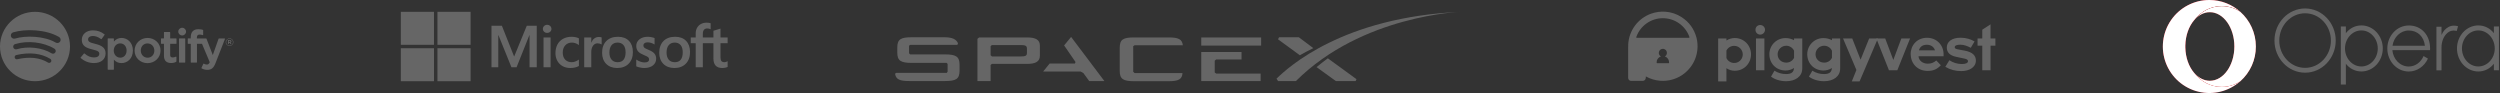 <svg width="1075" height="40" viewBox="0 0 1075 40" fill="none" xmlns="http://www.w3.org/2000/svg">
<rect x="0" y="0" width="1075" height="40" fill="#333333" stroke="none"/>
<path d="M15.05 5.082C6.738 5.082 0 11.761 0 20C0 28.239 6.738 34.918 15.05 34.918C23.362 34.918 30.1 28.239 30.1 20C30.1 11.762 23.363 5.083 15.05 5.083L15.05 5.082V5.082ZM21.952 26.598C21.682 27.037 21.104 27.175 20.662 26.907C17.128 24.766 12.68 24.282 7.441 25.468C6.936 25.583 6.433 25.27 6.318 24.769C6.202 24.269 6.517 23.77 7.023 23.656C12.756 22.357 17.674 22.916 21.641 25.319C22.083 25.588 22.223 26.16 21.952 26.598L21.952 26.598V26.598ZM23.794 22.536C23.454 23.084 22.732 23.255 22.18 22.919C18.136 20.455 11.968 19.741 7.183 21.181C6.563 21.366 5.907 21.02 5.719 20.406C5.532 19.791 5.882 19.142 6.501 18.955C11.967 17.311 18.762 18.108 23.408 20.937C23.959 21.274 24.134 21.99 23.794 22.536L23.794 22.536ZM23.952 18.306C19.101 15.451 11.099 15.188 6.468 16.581C5.724 16.805 4.938 16.389 4.712 15.652C4.487 14.914 4.906 14.135 5.651 13.911C10.967 12.312 19.805 12.621 25.389 15.907C26.058 16.3 26.277 17.156 25.881 17.819C25.486 18.482 24.619 18.7 23.953 18.306H23.952V18.306ZM40.947 18.854C38.348 18.239 37.886 17.808 37.886 16.903C37.886 16.047 38.698 15.471 39.907 15.471C41.079 15.471 42.241 15.908 43.459 16.809C43.496 16.836 43.542 16.847 43.587 16.84C43.633 16.833 43.673 16.808 43.7 16.771L44.968 14.998C45.021 14.925 45.007 14.824 44.936 14.769C43.486 13.616 41.854 13.055 39.946 13.055C37.14 13.055 35.18 14.724 35.18 17.112C35.18 19.672 36.871 20.579 39.792 21.279C42.279 21.847 42.698 22.322 42.698 23.173C42.698 24.115 41.85 24.701 40.484 24.701C38.967 24.701 37.73 24.194 36.346 23.006C36.312 22.977 36.265 22.963 36.221 22.966C36.175 22.97 36.133 22.991 36.104 23.025L34.682 24.703C34.622 24.773 34.63 24.877 34.699 24.937C36.309 26.362 38.289 27.115 40.426 27.115C43.45 27.115 45.404 25.477 45.404 22.943C45.409 20.804 44.117 19.619 40.952 18.856L40.947 18.854V18.854ZM52.244 16.314C50.933 16.314 49.858 16.825 48.972 17.873V16.694C48.972 16.6 48.896 16.524 48.802 16.524H46.475C46.381 16.524 46.305 16.6 46.305 16.694V29.805C46.305 29.898 46.381 29.974 46.475 29.974H48.802C48.896 29.974 48.972 29.898 48.972 29.805V25.666C49.858 26.652 50.934 27.134 52.244 27.134C54.679 27.134 57.144 25.276 57.144 21.724C57.147 18.172 54.682 16.313 52.246 16.313L52.244 16.314ZM54.438 21.724C54.438 23.533 53.314 24.795 51.705 24.795C50.114 24.795 48.914 23.476 48.914 21.724C48.914 19.973 50.114 18.654 51.705 18.654C53.288 18.654 54.438 19.945 54.438 21.724L54.438 21.724V21.724ZM63.462 16.314C60.326 16.314 57.869 18.707 57.869 21.763C57.869 24.786 60.309 27.154 63.423 27.154C66.57 27.154 69.035 24.769 69.035 21.724C69.035 18.691 66.587 16.314 63.462 16.314L63.462 16.314V16.314ZM63.462 24.813C61.794 24.813 60.536 23.485 60.536 21.724C60.536 19.955 61.75 18.671 63.423 18.671C65.102 18.671 66.368 20 66.368 21.762C66.368 23.53 65.146 24.813 63.462 24.813H63.462V24.813ZM75.731 16.524H73.171V13.93C73.171 13.837 73.095 13.761 73.001 13.761H70.674C70.58 13.761 70.504 13.837 70.504 13.93V16.524H69.385C69.291 16.524 69.216 16.6 69.216 16.694V18.676C69.216 18.769 69.291 18.845 69.385 18.845H70.504V23.973C70.504 26.046 71.545 27.097 73.597 27.097C74.432 27.097 75.124 26.926 75.777 26.559C75.83 26.53 75.863 26.473 75.863 26.413V24.525C75.863 24.467 75.832 24.412 75.782 24.382C75.731 24.35 75.668 24.349 75.616 24.374C75.168 24.598 74.735 24.701 74.25 24.701C73.504 24.701 73.171 24.365 73.171 23.612V18.846H75.731C75.825 18.846 75.901 18.77 75.901 18.677V16.695C75.904 16.601 75.829 16.526 75.734 16.526L75.731 16.524V16.524ZM84.653 16.535V16.216C84.653 15.278 85.015 14.86 85.829 14.86C86.314 14.86 86.703 14.956 87.14 15.1C87.193 15.117 87.249 15.108 87.293 15.076C87.338 15.045 87.363 14.993 87.363 14.939V12.996C87.363 12.922 87.315 12.856 87.243 12.834C86.782 12.698 86.192 12.559 85.309 12.559C83.16 12.559 82.024 13.758 82.024 16.026V16.514H80.906C80.812 16.514 80.735 16.59 80.735 16.683V18.676C80.735 18.769 80.812 18.845 80.906 18.845H82.024V26.755C82.024 26.849 82.1 26.924 82.194 26.924H84.52C84.614 26.924 84.691 26.849 84.691 26.755V18.845H86.863L90.191 26.754C89.814 27.585 89.442 27.75 88.935 27.75C88.525 27.75 88.093 27.629 87.652 27.39C87.61 27.367 87.561 27.363 87.516 27.377C87.472 27.392 87.434 27.425 87.416 27.468L86.627 29.183C86.59 29.264 86.622 29.359 86.7 29.401C87.524 29.843 88.267 30.032 89.185 30.032C90.903 30.032 91.853 29.238 92.69 27.104L96.727 16.765C96.747 16.713 96.741 16.655 96.709 16.608C96.677 16.563 96.625 16.535 96.569 16.535H94.147C94.074 16.535 94.009 16.581 93.985 16.648L91.504 23.674L88.786 16.644C88.761 16.578 88.698 16.535 88.627 16.535H84.652L84.653 16.535V16.535ZM79.48 16.524H77.153C77.059 16.524 76.983 16.6 76.983 16.694V26.756C76.983 26.849 77.059 26.924 77.153 26.924H79.48C79.574 26.924 79.651 26.849 79.651 26.756V16.694C79.651 16.672 79.646 16.65 79.638 16.629C79.629 16.609 79.617 16.59 79.601 16.575C79.585 16.559 79.566 16.546 79.545 16.538C79.525 16.529 79.502 16.525 79.48 16.525L79.48 16.524ZM78.33 11.943C77.408 11.943 76.66 12.683 76.66 13.596C76.66 14.51 77.408 15.251 78.33 15.251C79.251 15.251 79.999 14.51 79.999 13.596C79.999 12.683 79.251 11.943 78.331 11.943H78.33V11.943ZM98.714 19.76C97.793 19.76 97.076 19.026 97.076 18.136C97.076 17.246 97.802 16.505 98.722 16.505C99.643 16.505 100.36 17.238 100.36 18.127C100.36 19.017 99.634 19.76 98.713 19.76H98.714V19.76ZM98.723 16.666C97.884 16.666 97.249 17.327 97.249 18.136C97.249 18.945 97.879 19.597 98.714 19.597C99.553 19.597 100.188 18.937 100.188 18.127C100.188 17.318 99.557 16.666 98.723 16.666H98.723V16.666ZM99.086 18.294L99.549 18.937H99.158L98.741 18.347H98.383V18.937H98.056V17.233H98.822C99.222 17.233 99.484 17.436 99.484 17.777C99.486 18.056 99.323 18.227 99.087 18.294H99.086V18.294ZM98.809 17.525H98.383V18.064H98.809C99.022 18.064 99.149 17.961 99.149 17.795C99.149 17.619 99.021 17.525 98.809 17.525H98.809V17.525Z" fill="#666666"/>
<path d="M312.881 18.579V16.122H309.812V12.301L309.709 12.332L306.826 13.209L306.77 13.227V16.122H302.22V14.509C302.22 13.758 302.389 13.183 302.722 12.8C303.052 12.421 303.525 12.229 304.128 12.229C304.561 12.229 305.01 12.33 305.461 12.53L305.574 12.581V9.992L305.521 9.973C305.1 9.822 304.527 9.747 303.817 9.747C302.922 9.747 302.108 9.94 301.399 10.324C300.689 10.709 300.131 11.258 299.74 11.955C299.35 12.652 299.152 13.457 299.152 14.348V16.122H297.016V18.579H299.152V28.933H302.22V18.579H306.77V25.159C306.77 27.869 308.055 29.242 310.59 29.242C311.006 29.242 311.445 29.194 311.892 29.099C312.348 29.001 312.658 28.903 312.841 28.799L312.881 28.776V26.295L312.756 26.377C312.59 26.488 312.383 26.578 312.14 26.645C311.895 26.713 311.692 26.747 311.534 26.747C310.94 26.747 310.5 26.588 310.228 26.274C309.952 25.957 309.812 25.403 309.812 24.628V18.579H312.881ZM290.165 26.748C289.052 26.748 288.174 26.38 287.555 25.657C286.933 24.93 286.617 23.894 286.617 22.577C286.617 21.219 286.933 20.155 287.555 19.416C288.174 18.681 289.044 18.308 290.14 18.308C291.204 18.308 292.05 18.664 292.657 19.367C293.266 20.074 293.576 21.129 293.576 22.503C293.576 23.894 293.285 24.963 292.711 25.678C292.142 26.387 291.285 26.748 290.165 26.748V26.748ZM290.301 15.813C288.177 15.813 286.49 16.432 285.287 17.653C284.085 18.874 283.475 20.564 283.475 22.675C283.475 24.681 284.07 26.295 285.244 27.47C286.417 28.646 288.015 29.242 289.991 29.242C292.05 29.242 293.703 28.614 294.906 27.376C296.108 26.14 296.717 24.466 296.717 22.404C296.717 20.366 296.146 18.741 295.018 17.573C293.89 16.405 292.302 15.813 290.301 15.813V15.813ZM278.529 15.813C277.084 15.813 275.889 16.18 274.976 16.905C274.057 17.634 273.591 18.59 273.591 19.747C273.591 20.349 273.692 20.883 273.89 21.336C274.089 21.791 274.397 22.191 274.806 22.527C275.213 22.86 275.84 23.21 276.671 23.565C277.37 23.851 277.891 24.093 278.222 24.283C278.545 24.47 278.775 24.658 278.905 24.841C279.031 25.02 279.095 25.265 279.095 25.567C279.095 26.428 278.446 26.846 277.113 26.846C276.618 26.846 276.054 26.744 275.436 26.541C274.822 26.342 274.243 26.05 273.718 25.675L273.591 25.584V28.521L273.638 28.543C274.072 28.742 274.619 28.91 275.264 29.043C275.908 29.175 276.493 29.242 277.001 29.242C278.569 29.242 279.832 28.873 280.753 28.144C281.68 27.41 282.15 26.431 282.15 25.234C282.15 24.37 281.897 23.63 281.398 23.033C280.903 22.44 280.044 21.896 278.845 21.416C277.89 21.034 277.278 20.718 277.026 20.475C276.782 20.24 276.659 19.908 276.659 19.488C276.659 19.116 276.811 18.817 277.124 18.575C277.44 18.332 277.879 18.209 278.43 18.209C278.941 18.209 279.464 18.289 279.984 18.447C280.504 18.604 280.96 18.815 281.341 19.072L281.466 19.158V16.371L281.418 16.351C281.067 16.201 280.603 16.073 280.04 15.969C279.48 15.865 278.971 15.813 278.529 15.813V15.813ZM265.594 26.748C264.481 26.748 263.603 26.38 262.984 25.657C262.362 24.93 262.047 23.894 262.047 22.577C262.047 21.219 262.362 20.155 262.985 19.416C263.603 18.681 264.473 18.308 265.569 18.308C266.633 18.308 267.479 18.664 268.086 19.367C268.696 20.074 269.005 21.129 269.005 22.503C269.005 23.894 268.714 24.963 268.14 25.678C267.571 26.387 266.714 26.748 265.594 26.748V26.748ZM265.731 15.813C263.606 15.813 261.919 16.432 260.716 17.653C259.514 18.874 258.904 20.564 258.904 22.675C258.904 24.682 259.5 26.295 260.673 27.47C261.847 28.646 263.444 29.242 265.42 29.242C267.479 29.242 269.133 28.614 270.335 27.376C271.538 26.14 272.147 24.466 272.147 22.404C272.147 20.366 271.575 18.741 270.447 17.573C269.318 16.405 267.732 15.813 265.731 15.813V15.813ZM254.248 18.34V16.122H251.217V28.933H254.248V22.379C254.248 21.265 254.502 20.349 255.003 19.658C255.498 18.975 256.158 18.629 256.963 18.629C257.236 18.629 257.542 18.673 257.874 18.762C258.202 18.85 258.44 18.945 258.581 19.046L258.708 19.138V16.1L258.659 16.079C258.377 15.959 257.977 15.899 257.472 15.899C256.711 15.899 256.029 16.143 255.446 16.622C254.933 17.043 254.563 17.62 254.28 18.34H254.248ZM245.791 15.813C244.401 15.813 243.161 16.109 242.106 16.694C241.049 17.279 240.232 18.116 239.676 19.179C239.122 20.24 238.841 21.479 238.841 22.861C238.841 24.072 239.113 25.182 239.652 26.161C240.191 27.142 240.954 27.909 241.92 28.441C242.884 28.973 243.998 29.242 245.232 29.242C246.672 29.242 247.902 28.956 248.888 28.391L248.928 28.369V25.608L248.8 25.7C248.354 26.023 247.855 26.282 247.318 26.468C246.782 26.654 246.294 26.748 245.866 26.748C244.677 26.748 243.722 26.378 243.029 25.648C242.335 24.918 241.983 23.892 241.983 22.601C241.983 21.303 242.35 20.251 243.074 19.474C243.795 18.7 244.751 18.308 245.916 18.308C246.912 18.308 247.882 18.643 248.801 19.306L248.928 19.397V16.488L248.887 16.465C248.541 16.273 248.07 16.114 247.485 15.994C246.902 15.873 246.332 15.813 245.791 15.813V15.813ZM236.754 16.122H233.724V28.933H236.754V16.122V16.122ZM235.27 10.664C234.771 10.664 234.336 10.833 233.979 11.167C233.62 11.503 233.438 11.925 233.438 12.424C233.438 12.915 233.617 13.329 233.973 13.656C234.326 13.982 234.762 14.147 235.27 14.147C235.777 14.147 236.215 13.982 236.572 13.657C236.932 13.329 237.114 12.915 237.114 12.424C237.114 11.943 236.937 11.525 236.587 11.181C236.238 10.838 235.794 10.664 235.27 10.664ZM227.709 15.176V28.933H230.801V11.056H226.521L221.081 24.334L215.801 11.056H211.347V28.933H214.253V15.175H214.353L219.928 28.933H222.121L227.609 15.176H227.709V15.176Z" fill="#666666"/>
<path d="M186.615 19.259H172.36V5.082H186.615V19.259Z" fill="#666666"/>
<path d="M202.354 19.259H188.099V5.082H202.354V19.259Z" fill="#666666"/>
<path d="M186.614 34.917H172.36V20.741H186.614V34.917Z" fill="#666666"/>
<path d="M202.354 34.917H188.099V20.741H202.354V34.917Z" fill="#666666"/>
<path d="M441.58 16.097H421.042L420.309 16.681V34.845H425.957V27.988L426.47 27.477H441.58C445.394 27.477 447.155 26.456 447.155 23.83V19.672C447.155 17.119 445.395 16.097 441.58 16.097ZM441.58 22.808C441.58 24.048 440.774 24.267 438.94 24.267H426.544L425.957 23.757V19.89L426.47 19.38H438.94C440.7 19.38 441.58 19.599 441.58 20.839L441.58 22.808V22.808ZM457.571 19.526L462.485 26.674L462.192 27.331H451.336L448.549 30.76H464.685L465.859 31.416L468.353 34.845H474.881L460.578 15.878L457.571 19.526ZM522.338 31.197V26.091L522.925 25.58H533.854V22.371H516.544V34.845H542.069V31.635H522.998L522.338 31.197ZM516.544 16.097H542.289V19.599H516.544V16.097ZM487.864 19.453H508.622C508.329 16.827 506.641 16.097 502.534 16.097H487.644C482.95 16.097 481.483 16.973 481.483 20.547V30.468C481.483 33.969 482.95 34.918 487.644 34.918H502.534C506.715 34.918 508.329 34.115 508.475 31.416H487.864L487.277 30.832V19.89L487.864 19.453ZM406.373 23.392H391.336L390.896 22.881V19.672L391.336 19.307H411.654L411.947 18.651C411.287 16.9 409.453 16.024 406.153 16.024H391.996C387.302 16.024 385.835 16.9 385.835 20.474V22.59C385.835 26.091 387.302 27.04 391.996 27.04H407.033L407.473 27.477V30.832L407.106 31.343H385.395C385.395 31.343 384.881 31.635 384.881 31.708C385.248 34.188 386.935 34.845 390.969 34.845H406.373C411.067 34.845 412.607 33.969 412.607 30.395V27.842C412.607 24.34 411.067 23.392 406.373 23.392V23.392ZM558.5 16.024H549.991L549.551 16.9L558.94 23.757C560.7 22.735 562.681 21.714 564.734 20.693L558.5 16.024ZM566.128 28.863L574.417 34.845H582.925L583.292 34.042L570.969 25.07C569.355 26.31 567.668 27.55 566.128 28.863Z" fill="#666666"/>
<path d="M557.253 34.845H549.551L548.891 33.824C554.099 28.79 577.424 7.344 628.108 5.083C628.109 5.083 585.639 6.541 557.253 34.845Z" fill="#666666"/>
<g clip-path="url(#clip0_48_37)">
<path d="M742.37 29.329V35H738.813V16.538H742.37V17.421C743.429 16.733 744.663 16.361 745.926 16.35C749.965 16.35 752.935 19.561 752.935 23.387C752.935 27.212 749.993 30.424 745.926 30.424C744.658 30.426 743.418 30.044 742.37 29.329ZM742.37 21.703V24.968C742.65 25.565 743.086 26.076 743.632 26.447C744.178 26.818 744.813 27.036 745.472 27.077C746.131 27.118 746.789 26.981 747.376 26.681C747.964 26.381 748.46 25.928 748.813 25.37C749.166 24.812 749.362 24.17 749.381 23.51C749.401 22.851 749.242 22.198 748.923 21.62C748.603 21.043 748.134 20.562 747.565 20.228C746.996 19.894 746.347 19.719 745.687 19.721C745.005 19.712 744.333 19.892 743.747 20.242C743.162 20.592 742.685 21.098 742.37 21.703Z" fill="#666666"/>
<path d="M754.862 12.817C754.85 12.548 754.894 12.279 754.99 12.027C755.086 11.776 755.233 11.546 755.421 11.353C755.609 11.16 755.834 11.008 756.084 10.905C756.333 10.802 756.6 10.752 756.87 10.756C757.143 10.751 757.414 10.801 757.668 10.903C757.921 11.005 758.152 11.156 758.347 11.348C758.541 11.54 758.695 11.768 758.8 12.021C758.904 12.273 758.958 12.544 758.956 12.817C758.951 13.367 758.728 13.892 758.337 14.278C757.947 14.664 757.419 14.881 756.87 14.88C756.602 14.879 756.337 14.824 756.09 14.72C755.843 14.615 755.62 14.462 755.433 14.27C755.246 14.078 755.1 13.85 755.001 13.601C754.903 13.351 754.856 13.085 754.862 12.817ZM755.077 16.538H758.69V30.21H755.077V16.538Z" fill="#666666"/>
<path d="M760.828 23.336C760.82 22.415 760.997 21.503 761.348 20.652C761.698 19.801 762.215 19.029 762.868 18.381C763.522 17.733 764.298 17.221 765.151 16.878C766.005 16.534 766.918 16.364 767.839 16.378C769.097 16.379 770.335 16.691 771.443 17.287V16.538H774.976V29.434C774.976 32.99 771.897 34.919 768.046 34.919C765.531 34.919 763.122 34.17 761.543 32.943L763.015 30.402C764.516 31.363 766.264 31.865 768.046 31.846C770.534 31.846 771.31 30.858 771.417 29.252C770.346 29.937 769.103 30.308 767.831 30.321C763.736 30.317 760.828 27.268 760.828 23.336ZM771.443 24.859V21.81C771.144 21.174 770.671 20.635 770.079 20.256C769.487 19.877 768.8 19.673 768.097 19.668C767.612 19.663 767.131 19.755 766.681 19.937C766.231 20.119 765.821 20.388 765.476 20.729C765.13 21.07 764.855 21.475 764.667 21.923C764.479 22.37 764.381 22.85 764.379 23.336C764.379 25.448 765.983 26.92 768.072 26.92C768.773 26.938 769.464 26.753 770.062 26.388C770.66 26.022 771.14 25.491 771.443 24.859Z" fill="#666666"/>
<path d="M777.12 23.336C777.113 22.415 777.29 21.503 777.64 20.652C777.99 19.801 778.507 19.029 779.161 18.381C779.814 17.733 780.59 17.221 781.444 16.878C782.297 16.534 783.211 16.364 784.131 16.378C785.392 16.378 786.633 16.69 787.743 17.287V16.538H791.274V29.434C791.274 32.99 788.198 34.919 784.346 34.919C781.831 34.919 779.422 34.17 777.843 32.943L779.315 30.402C780.816 31.363 782.564 31.866 784.346 31.846C786.834 31.846 787.611 30.858 787.717 29.252C786.646 29.937 785.403 30.307 784.131 30.321C780.037 30.317 777.12 27.268 777.12 23.336ZM787.743 24.859V21.81C787.444 21.174 786.971 20.636 786.379 20.256C785.787 19.878 785.101 19.674 784.398 19.668C783.912 19.663 783.431 19.755 782.981 19.937C782.531 20.119 782.121 20.388 781.776 20.729C781.43 21.07 781.155 21.475 780.967 21.923C780.779 22.37 780.681 22.85 780.679 23.336C780.679 25.448 782.283 26.92 784.372 26.92C785.073 26.938 785.764 26.753 786.362 26.387C786.96 26.022 787.44 25.491 787.743 24.859Z" fill="#666666"/>
<path d="M796.463 16.538L800.05 25.661L803.741 16.538H807.495L799.621 35H796.278L798.254 30.078L792.505 16.538H796.463Z" fill="#666666"/>
<path d="M806.814 16.538H810.639L814.125 25.77L817.577 16.538H821.332L815.846 30.21H812.248L806.814 16.538Z" fill="#666666"/>
<path d="M821.584 23.28C821.584 19.429 824.339 16.244 828.647 16.244C832.634 16.244 835.664 19.241 835.737 23.18C835.764 23.518 835.764 23.858 835.737 24.197H824.956C825.062 26.124 826.908 27.381 828.888 27.381C830.52 27.381 831.482 26.926 832.607 25.997L834.561 28.058C832.98 29.716 831.399 30.493 828.888 30.493C824.26 30.479 821.584 27.027 821.584 23.28ZM825.141 21.648H832.046C831.698 20.366 830.465 19.241 828.593 19.241C826.426 19.241 825.517 20.338 825.141 21.648Z" fill="#666666"/>
<path d="M836.484 28.74L838.232 25.902C839.802 26.948 841.642 27.516 843.528 27.535C845.322 27.535 846.231 27.08 846.231 26.305C846.231 25.796 845.803 25.422 844.894 25.234L841.139 24.432C838.385 23.839 837.126 22.533 837.126 20.393C837.126 18.119 839.053 16.218 843.04 16.218C845.447 16.218 847.585 16.915 849.059 17.824L847.427 20.553C846.224 19.911 844.619 19.215 842.931 19.215C841.408 19.215 840.525 19.591 840.525 20.284C840.525 20.741 840.847 21.035 841.728 21.195L844.89 21.788C848.314 22.456 849.632 23.982 849.632 26.043C849.632 29.007 846.668 30.564 843.423 30.564C840.986 30.611 838.583 29.979 836.484 28.74Z" fill="#666666"/>
<path d="M850.344 16.538H852.377V12.766L855.934 10.466V16.538H858.02V19.642H855.936V30.212H852.379V19.642H850.342V16.538H850.344Z" fill="#666666"/>
<path d="M729.907 18.738C729.848 17.87 729.705 17.009 729.482 16.169C728.464 12.414 726.32 9.46 723.052 7.352C720.993 6.013 718.629 5.218 716.179 5.042C715.15 4.966 714.116 4.994 713.093 5.125C712.015 5.267 710.955 5.525 709.931 5.893C707.206 6.876 704.827 8.635 703.088 10.952C701.349 13.269 700.325 16.044 700.142 18.935C700.108 19.467 700.108 20.002 700.108 20.536V33.506C700.108 33.843 700.242 34.166 700.481 34.405C700.719 34.643 701.042 34.777 701.379 34.777H706.39C706.704 34.775 707.006 34.658 707.239 34.448C707.472 34.238 707.62 33.95 707.655 33.639V33.639C707.688 33.517 707.705 33.391 707.706 33.265V32.965C707.703 32.942 707.703 32.919 707.706 32.896V32.862C707.74 32.871 707.773 32.887 707.801 32.907C709.675 33.944 711.751 34.564 713.887 34.725C714.743 34.789 715.602 34.78 716.456 34.7C718.467 34.515 720.418 33.92 722.19 32.952C723.962 31.984 725.517 30.664 726.759 29.072C728.53 26.845 729.613 24.149 729.877 21.316C729.967 20.459 729.977 19.596 729.907 18.738V18.738ZM717.695 27.025C717.686 27.071 717.662 27.112 717.625 27.141C717.589 27.17 717.544 27.186 717.497 27.185H712.557C712.511 27.186 712.466 27.17 712.429 27.141C712.393 27.112 712.369 27.071 712.36 27.025V26.993V26.809C712.359 26.583 712.384 26.357 712.435 26.136C712.466 26.061 712.486 25.972 712.518 25.889C712.549 25.806 712.581 25.729 712.613 25.648C712.644 25.567 712.696 25.494 712.739 25.424L712.81 25.318C712.857 25.249 712.908 25.183 712.962 25.12C713.02 25.049 713.077 24.988 713.134 24.922C713.432 24.63 713.793 24.411 714.19 24.282C713.848 24.096 713.578 23.802 713.422 23.445C713.266 23.089 713.233 22.691 713.328 22.314C713.424 21.936 713.642 21.602 713.948 21.362C714.255 21.122 714.632 20.991 715.021 20.99C715.486 20.994 715.931 21.179 716.26 21.506C716.451 21.698 716.595 21.932 716.68 22.189C716.766 22.446 716.79 22.719 716.752 22.988C716.713 23.256 716.613 23.511 716.46 23.734C716.306 23.957 716.102 24.141 715.865 24.272C716.399 24.448 716.863 24.788 717.192 25.244C717.52 25.7 717.697 26.248 717.695 26.809C717.695 26.881 717.695 26.958 717.695 27.025ZM726.212 16.264H703.851C703.809 16.263 703.768 16.253 703.731 16.234C703.693 16.214 703.661 16.186 703.637 16.152C703.613 16.118 703.597 16.079 703.591 16.037C703.585 15.996 703.589 15.953 703.602 15.914C704.436 13.549 705.984 11.502 708.03 10.053C710.077 8.605 712.523 7.827 715.03 7.827C717.538 7.827 719.983 8.605 722.03 10.053C724.077 11.502 725.624 13.549 726.459 15.914C726.472 15.953 726.476 15.995 726.47 16.037C726.464 16.078 726.448 16.117 726.424 16.151C726.4 16.186 726.368 16.213 726.331 16.233C726.294 16.252 726.253 16.263 726.212 16.264V16.264Z" fill="#666666"/>
</g>
<g clip-path="url(#clip1_48_37)">
<path d="M950.015 0C946.774 0.001 943.581 0.79 940.712 2.299C937.844 3.808 935.385 5.991 933.547 8.662C931.71 11.332 930.549 14.408 930.164 17.627C929.779 20.845 930.183 24.109 931.339 27.137C932.496 30.165 934.371 32.866 936.804 35.008C939.236 37.151 942.152 38.67 945.302 39.435C948.452 40.2 951.74 40.188 954.884 39.4C958.029 38.612 960.934 37.072 963.351 34.912C960.98 36.503 958.191 37.354 955.336 37.358C950.57 37.358 946.308 34.994 943.441 31.265C941.227 28.66 939.794 24.803 939.696 20.473V19.527C939.794 15.197 941.227 11.34 943.433 8.728C946.308 5.006 950.57 2.649 955.336 2.649C958.263 2.649 961.009 3.535 963.351 5.096C959.824 1.944 955.186 0.023 950.097 0H950.022H950.015Z" fill="url(#paint0_linear_48_37)"/>
<path d="M950.015 0C946.774 0.001 943.581 0.79 940.712 2.299C937.844 3.808 935.385 5.991 933.547 8.662C931.71 11.332 930.549 14.408 930.164 17.627C929.779 20.845 930.183 24.109 931.339 27.137C932.496 30.165 934.371 32.866 936.804 35.008C939.236 37.151 942.152 38.67 945.302 39.435C948.452 40.2 951.74 40.188 954.884 39.4C958.029 38.612 960.934 37.072 963.351 34.912C960.98 36.503 958.191 37.354 955.336 37.358C950.57 37.358 946.308 34.994 943.441 31.265C941.227 28.66 939.794 24.803 939.696 20.473V19.527C939.794 15.197 941.227 11.34 943.433 8.728C946.308 5.006 950.57 2.649 955.336 2.649C958.263 2.649 961.009 3.535 963.351 5.096C959.824 1.944 955.186 0.023 950.097 0H950.022H950.015Z" fill="white" style="mix-blend-mode:color"/>
<path d="M943.433 8.728C945.272 6.567 947.636 5.261 950.232 5.261C956.056 5.261 960.777 11.865 960.777 20C960.777 28.142 956.056 34.739 950.232 34.739C947.643 34.739 945.279 33.433 943.441 31.272C946.308 34.994 950.57 37.358 955.336 37.358C958.262 37.358 961.009 36.465 963.351 34.912C965.451 33.037 967.132 30.74 968.282 28.17C969.432 25.6 970.025 22.815 970.022 20C970.022 14.071 967.448 8.75 963.358 5.088C960.988 3.497 958.198 2.645 955.343 2.642C950.578 2.642 946.315 5.006 943.448 8.735" fill="url(#paint1_linear_48_37)"/>
<path d="M943.433 8.728C945.272 6.567 947.636 5.261 950.232 5.261C956.056 5.261 960.777 11.865 960.777 20C960.777 28.142 956.056 34.739 950.232 34.739C947.643 34.739 945.279 33.433 943.441 31.272C946.308 34.994 950.57 37.358 955.336 37.358C958.262 37.358 961.009 36.465 963.351 34.912C965.451 33.037 967.132 30.74 968.282 28.17C969.432 25.6 970.025 22.815 970.022 20C970.022 14.071 967.448 8.75 963.358 5.088C960.988 3.497 958.198 2.645 955.343 2.642C950.578 2.642 946.315 5.006 943.448 8.735" fill="white" style="mix-blend-mode:color"/>
<path d="M991.193 3.64C983.929 3.64 978.022 9.831 978.022 17.448C978.022 25.058 983.929 31.257 991.193 31.257C998.458 31.257 1004.36 25.058 1004.36 17.448C1004.36 9.831 998.458 3.64 991.193 3.64ZM991.193 5.711C997.317 5.704 1002.29 10.972 1002.29 17.448C1002.29 23.918 997.317 29.178 991.193 29.178C985.077 29.178 980.094 23.918 980.094 17.448C980.094 10.972 985.069 5.711 991.193 5.711ZM1015.4 10.927C1012.67 10.927 1010.32 12.218 1008.72 14.252V11.385H1006.55V36.36H1008.72V27.407C1009.51 28.439 1010.52 29.276 1011.67 29.853C1012.83 30.43 1014.11 30.73 1015.4 30.732C1020.47 30.732 1024.6 26.289 1024.6 20.826C1024.6 15.37 1020.47 10.927 1015.4 10.927ZM1065.69 10.927C1060.63 10.927 1056.5 15.37 1056.5 20.833C1056.5 26.289 1060.63 30.739 1065.69 30.739C1068.42 30.739 1070.77 29.441 1072.37 27.407V30.214H1074.55V11.377H1072.37V14.259C1071.59 13.227 1070.58 12.389 1069.42 11.813C1068.26 11.236 1066.99 10.935 1065.69 10.934V10.927ZM1035.75 10.964C1030.67 10.964 1026.55 15.4 1026.55 20.863C1026.55 26.319 1030.68 30.754 1035.74 30.754C1039.37 30.754 1042.52 28.488 1044.01 25.193L1042.13 24.098C1041.02 26.754 1038.58 28.601 1035.75 28.601C1032.07 28.601 1029.05 25.501 1028.73 21.546H1044.92C1044.93 21.321 1044.94 21.096 1044.94 20.856C1044.94 15.024 1041.16 10.95 1035.75 10.95L1035.73 10.964H1035.75ZM1055.01 11.009C1054.25 11.04 1053.55 11.235 1052.89 11.595C1051.54 12.314 1050.49 13.486 1049.92 14.904C1049.91 14.942 1049.89 14.979 1049.87 15.002H1049.85V11.505H1047.67V30.229H1049.85V30.094V20.413C1049.83 19.178 1050.06 17.952 1050.53 16.811C1050.92 15.802 1051.55 14.902 1052.36 14.184C1052.81 13.768 1053.36 13.462 1053.95 13.289C1054.54 13.116 1055.16 13.08 1055.77 13.186L1056.41 13.306C1056.53 12.683 1056.83 11.895 1056.96 11.272C1056.36 11.1 1055.56 11.002 1055 11.024L1055.01 11.009ZM1015.4 13.081C1019.28 13.081 1022.44 16.563 1022.44 20.833C1022.44 25.111 1019.28 28.578 1015.39 28.578C1011.5 28.578 1008.35 25.103 1008.35 20.833C1008.35 16.555 1011.51 13.081 1015.4 13.081V13.081ZM1065.69 13.081C1069.58 13.081 1072.74 16.563 1072.74 20.833C1072.74 25.111 1069.57 28.578 1065.68 28.578C1061.8 28.578 1058.64 25.103 1058.64 20.833C1058.64 16.555 1061.8 13.081 1065.69 13.081V13.081ZM1035.73 13.111C1039.58 13.111 1042.26 15.7 1042.71 19.662H1028.78C1029.3 15.963 1032.22 13.111 1035.73 13.111Z" fill="#666666"/>
</g>
<defs>
<linearGradient id="paint0_linear_48_37" x1="946.683" y1="0.653" x2="946.683" y2="39.415" gradientUnits="userSpaceOnUse">
<stop stop-color="#FF1B2D"/>
<stop offset="0.3" stop-color="#FF1B2D"/>
<stop offset="0.6" stop-color="#FF1B2D"/>
<stop offset="1" stop-color="#A70014"/>
</linearGradient>
<linearGradient id="paint1_linear_48_37" x1="956.732" y1="2.934" x2="956.732" y2="37.223" gradientUnits="userSpaceOnUse">
<stop stop-color="#9C0000"/>
<stop offset="0.7" stop-color="#FF4B4B"/>
<stop offset="1" stop-color="#FF4B4B"/>
</linearGradient>
<clipPath id="clip0_48_37">
<rect width="157.914" height="30" fill="white" transform="translate(700.108 5)"/>
</clipPath>
<clipPath id="clip1_48_37">
<rect width="144.54" height="40" fill="white" transform="translate(930.022)"/>
</clipPath>
</defs>
</svg>
